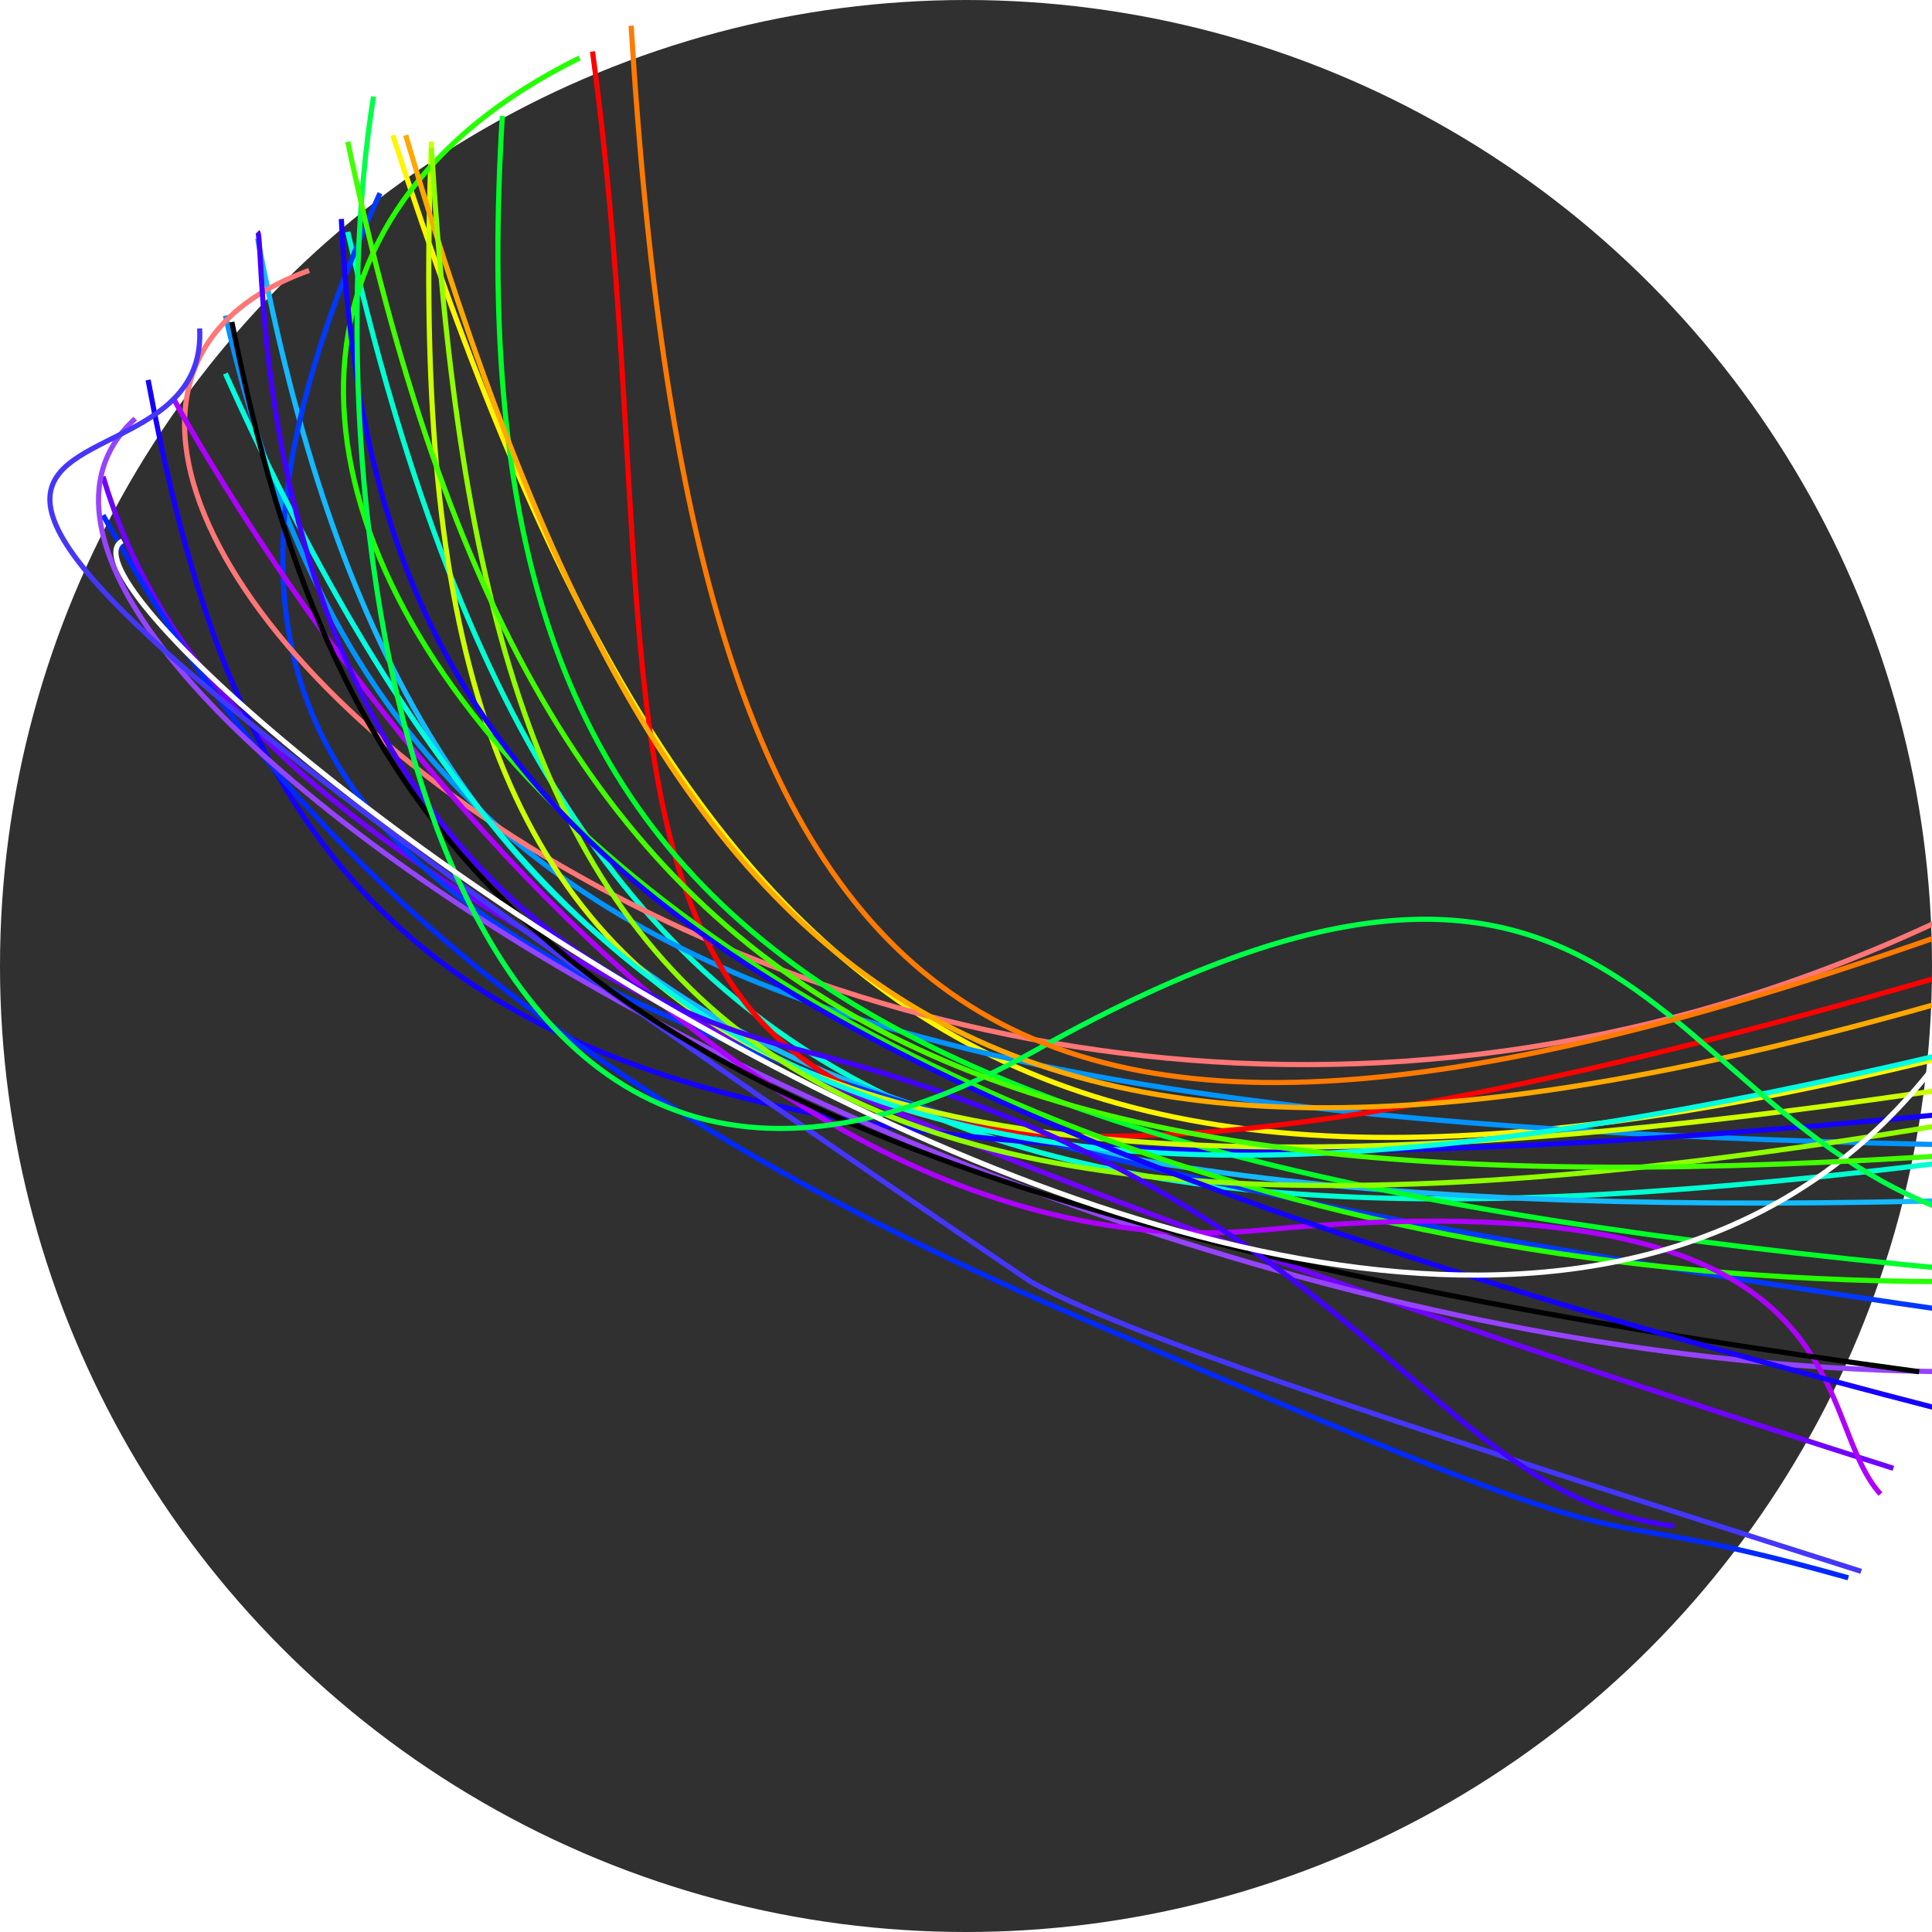 <svg width="150" height="150" viewBox="0 0 150 150" fill="none" xmlns="http://www.w3.org/2000/svg">
<g filter="url(#filter0_d)">
<g clip-path="url(#clip0)">
<rect width="150" height="150" rx="75" fill="none"/>
<circle cx="75" cy="75" r="75" fill="#303030"/>
<g style="mix-blend-mode:lighten">
<path d="M27 18C43.862 92.073 79.202 100.722 164 88.5" stroke="#00FFD1" stroke-width="0.4"/>
</g>
<g style="mix-blend-mode:lighten">
<path d="M30.5 10.5C54.048 83.426 80.749 101.11 159 80" stroke="#FFF500" stroke-width="0.4"/>
</g>
<g style="mix-blend-mode:lighten">
<path d="M20 18.5C31.838 80.656 63.054 96.267 158.5 93" stroke="#14B9FF" stroke-width="0.4"/>
</g>
<g style="mix-blend-mode:lighten">
<path d="M8 37C15.741 62.945 45.379 81.74 147 114" stroke="#7102FF" stroke-width="0.4"/>
</g>
<g style="mix-blend-mode:lighten">
<path d="M17.5 24.5C28.948 74.524 61.432 87.73 158.5 89" stroke="#0094FF" stroke-width="0.4"/>
</g>
<g style="mix-blend-mode:lighten">
<path d="M29.5 15C6.887 65.092 31.481 84.696 153 102" stroke="#0038FF" stroke-width="0.4"/>
</g>
<g style="mix-blend-mode:lighten">
<path d="M11.5 29.5C20.798 79.527 42.815 97.606 156 86" stroke="#1400FF" stroke-width="0.4"/>
</g>
<g style="mix-blend-mode:lighten">
<path d="M24 21C-15 35 71.012 114.462 156.5 68.5" stroke="#FF7676" stroke-width="0.4"/>
</g>
<g style="mix-blend-mode:lighten">
<path d="M46 4C54.961 69.63 32.142 110.742 153.5 75" stroke="#FF0000" stroke-width="0.4"/>
</g>
<g style="mix-blend-mode:lighten">
<path d="M8 40C15.516 53.193 29.56 78.707 82 101.5C134.44 124.293 118.016 115.345 143.5 122.5" stroke="#0029FF" stroke-width="0.4"/>
</g>
<g style="mix-blend-mode:lighten">
<path d="M10.5 32.5C-9.089 50.338 75.946 106.797 153 106.5" stroke="#9643FF" stroke-width="0.4"/>
</g>
<g style="mix-blend-mode:lighten">
<path d="M39 9C35.226 71.379 61.748 90.642 156.5 99" stroke="#00FF29" stroke-width="0.4"/>
</g>
<g style="mix-blend-mode:lighten">
<path d="M33.5 11C30.803 80.23 52.953 100.177 158 83.5" stroke="#CCFF00" stroke-width="0.4"/>
</g>
<g style="mix-blend-mode:lighten">
<path d="M17.5 29C45.707 91.914 78.528 99.964 158.5 80" stroke="#00FFE0" stroke-width="0.4"/>
</g>
<g style="mix-blend-mode:lighten">
<path d="M45 4.5C-3.978 28.623 49.626 100.268 153 99.5" stroke="#24FF00" stroke-width="0.4"/>
</g>
<g style="mix-blend-mode:lighten">
<path d="M31.5 10.5C52.465 81.476 77.271 100.141 157 76" stroke="#FFA800" stroke-width="0.4"/>
</g>
<g style="mix-blend-mode:lighten">
<path d="M13.5 31C13.5 31 50.372 100.012 98 95.5C145.628 90.988 140.277 109.721 146 116" stroke="#AD00FF" stroke-width="0.4"/>
</g>
<g style="mix-blend-mode:lighten">
<path d="M15.5 25.5C16.47 44.04 -37.74 19.84 80 99.5C87.353 103.539 104.206 109.193 144.5 122" stroke="#4536FC" stroke-width="0.4"/>
</g>
<g style="mix-blend-mode:lighten">
<path d="M18 25C27.525 72.785 49.855 93.064 149 106.5" stroke="black" stroke-width="0.4"/>
</g>
<g style="mix-blend-mode:lighten">
<path d="M33.5 11.5C37.715 81.468 57.967 104.301 158.5 86" stroke="#8FFF00" stroke-width="0.4"/>
</g>
<g style="mix-blend-mode:lighten">
<path d="M20 18C20.8 18.8 18 70.5 62 81.5C106 92.5 110.194 115.904 130 118.5" stroke="#4200FF" stroke-width="0.4"/>
</g>
<g style="mix-blend-mode:lighten">
<path d="M26.5 17C28.734 61.751 49.216 83.265 151 109.5" stroke="#1400FF" stroke-width="0.4"/>
</g>
<g style="mix-blend-mode:lighten">
<path d="M29 7.5C24.078 37.863 31.75 108.75 80.5 81.5C129.25 54.25 127.949 90.007 156.5 95.5" stroke="#00FF47" stroke-width="0.4"/>
</g>
<g style="mix-blend-mode:lighten">
<path d="M9.495 42C0.464 46.932 117.514 140.391 154 77.074" stroke="white" stroke-width="0.4"/>
</g>
<g style="mix-blend-mode:lighten">
<path d="M49 2C54.108 84.592 77.836 99.747 158 70" stroke="#FF7A00" stroke-width="0.4"/>
</g>
<g style="mix-blend-mode:lighten">
<path d="M27 11C41.977 82.469 74.605 95.937 161 89" stroke="#42FF00" stroke-width="0.4"/>
</g>
</g>
</g>
<defs>
<filter id="filter0_d" x="0" y="0" width="150" height="150" filterUnits="userSpaceOnUse" color-interpolation-filters="sRGB">
<feFlood flood-opacity="0" result="BackgroundImageFix"/>
<feColorMatrix in="SourceAlpha" type="matrix" values="0 0 0 0 0 0 0 0 0 0 0 0 0 0 0 0 0 0 127 0" result="hardAlpha"/>
<feGaussianBlur stdDeviation="2"/>
<feComposite in2="hardAlpha" operator="out"/>
<feColorMatrix type="matrix" values="0 0 0 0 0 0 0 0 0 0 0 0 0 0 0 0 0 0 0.25 0"/>
<feBlend mode="normal" in2="BackgroundImageFix" result="effect1_dropShadow"/>
<feBlend mode="normal" in="SourceGraphic" in2="effect1_dropShadow" result="shape"/>
</filter>
</defs>
</svg>

